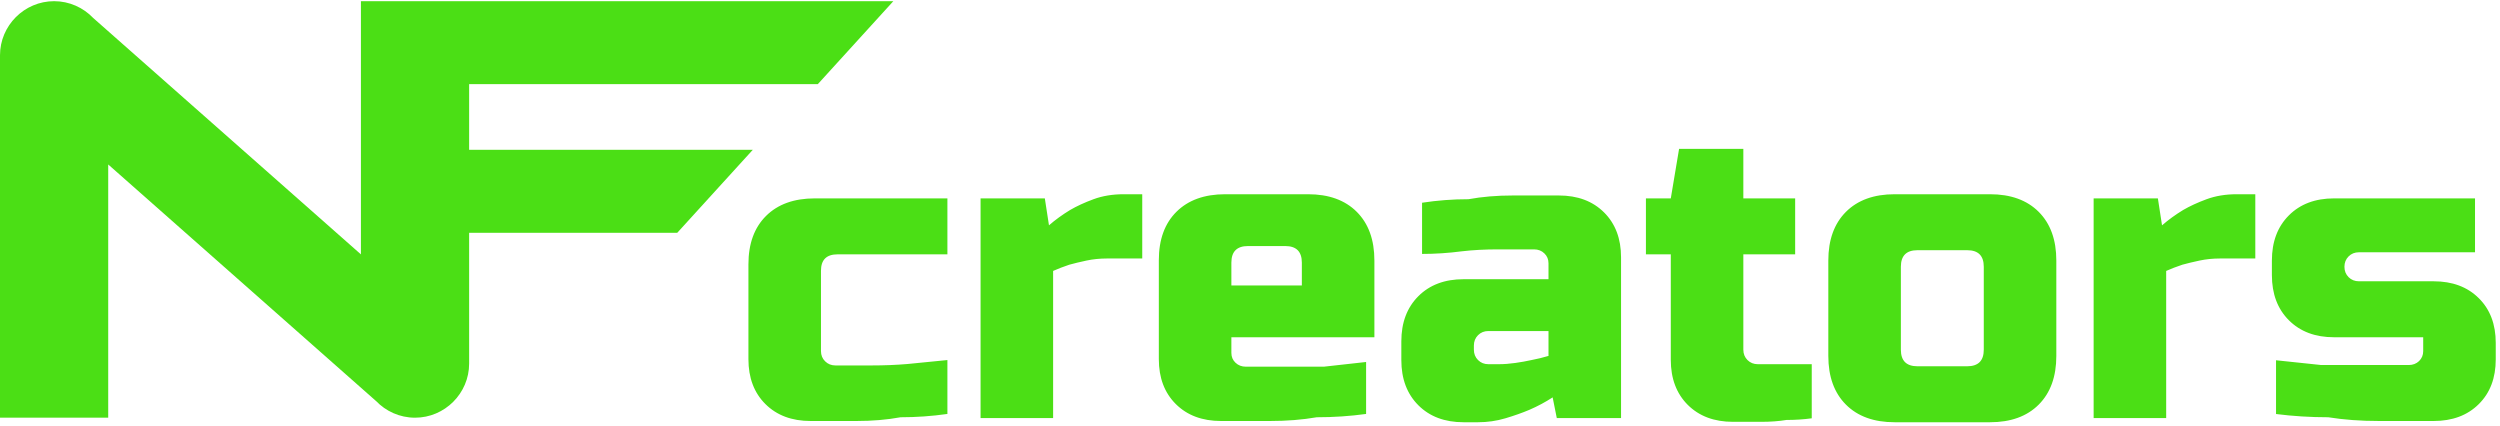<svg width="475" height="81" viewBox="0 0 475 81" fill="none" xmlns="http://www.w3.org/2000/svg">
<path fill-rule="evenodd" clip-rule="evenodd" d="M78.856 79.362C84.51 79.362 89.136 74.736 89.136 69.082V44.228H128.68L143.026 28.468H89.136V15.985H155.386L169.733 0.225H89.136H74.675H68.575V48.333L17.71 3.418C15.835 1.454 13.193 0.225 10.28 0.225C4.626 0.225 0 4.851 0 10.505V79.362H20.561V31.25L71.485 76.231L71.422 76.166C73.298 78.133 75.94 79.362 78.856 79.362Z" fill="#4BDF15"/>
<path d="M142.201 50.229C142.201 46.304 143.317 43.245 145.548 41.027C147.78 38.809 150.865 37.693 154.803 37.693H180.007V48.325H159.135C157.035 48.325 155.985 49.362 155.985 51.45V66.704C155.985 67.478 156.247 68.135 156.772 68.647C157.297 69.172 157.954 69.435 158.741 69.435C160.789 69.435 163.047 69.435 165.515 69.435C167.983 69.435 170.293 69.343 172.446 69.159C174.967 68.909 177.487 68.66 180.007 68.41V78.65C177.067 79.07 174.1 79.28 171.107 79.28C168.534 79.753 165.738 79.989 162.719 79.989C159.7 79.989 156.799 79.989 154.016 79.989C150.445 79.989 147.583 78.912 145.43 76.773C143.277 74.633 142.201 71.784 142.201 68.24V50.229ZM198.517 37.693L199.305 42.812C200.513 41.762 201.851 40.791 203.322 39.898C204.582 39.163 206.065 38.48 207.772 37.85C209.478 37.22 211.382 36.905 213.482 36.905H217.027V49.113H210.332C208.967 49.113 207.667 49.245 206.433 49.507C205.199 49.77 204.109 50.032 203.164 50.295C202.061 50.663 201.037 51.056 200.092 51.476V79.437H186.308V37.693H198.517ZM237.112 46.75C235.011 46.75 233.961 47.801 233.961 49.901V54.233H247.351V49.901C247.351 47.801 246.301 46.75 244.2 46.75H237.112ZM220.177 49.442C220.177 45.517 221.293 42.458 223.524 40.239C225.757 38.021 228.841 36.905 232.78 36.905H248.532C252.471 36.905 255.556 38.021 257.787 40.252C260.019 42.484 261.134 45.569 261.134 49.507V64.079H233.961V67.058C233.961 67.807 234.223 68.424 234.749 68.922C235.273 69.421 235.93 69.671 236.718 69.671C238.976 69.671 241.43 69.671 244.082 69.671C246.734 69.671 249.215 69.671 251.525 69.671C254.203 69.369 256.882 69.08 259.559 68.778V78.65C256.514 79.07 253.389 79.28 250.187 79.28C247.456 79.753 244.489 79.989 241.286 79.989C238.083 79.989 234.985 79.989 231.992 79.989C228.421 79.989 225.559 78.912 223.406 76.773C221.254 74.633 220.177 71.784 220.177 68.24V49.442ZM284.764 69.198C285.762 69.198 286.812 69.119 287.914 68.962C289.017 68.804 290.041 68.621 290.986 68.41C292.089 68.2 293.165 67.938 294.215 67.623V62.897H282.795C282.007 62.897 281.35 63.16 280.825 63.685C280.3 64.21 280.038 64.866 280.038 65.654V66.441C280.038 67.229 280.3 67.885 280.825 68.41C281.35 68.936 282.007 69.198 282.795 69.198H284.764ZM278.069 80.225C274.498 80.225 271.636 79.149 269.483 76.996C267.331 74.843 266.254 71.981 266.254 68.41V64.866C266.254 61.295 267.331 58.434 269.483 56.281C271.636 54.128 274.498 53.051 278.069 53.051H294.215V50.032C294.215 49.271 293.953 48.641 293.428 48.142C292.903 47.63 292.246 47.38 291.459 47.38C289.358 47.38 287.087 47.38 284.645 47.38C282.204 47.38 279.906 47.498 277.754 47.748C275.233 48.076 272.713 48.247 270.192 48.247V38.52C273.081 38.073 276.021 37.85 279.014 37.85C281.587 37.378 284.396 37.141 287.442 37.141C290.487 37.141 293.402 37.141 296.185 37.141C299.755 37.141 302.617 38.218 304.77 40.357C306.922 42.497 307.999 45.346 307.999 48.89V79.437H295.791L295.003 75.499C293.637 76.392 292.167 77.18 290.592 77.862C289.227 78.44 287.704 78.978 286.024 79.477C284.344 79.976 282.611 80.225 280.825 80.225H278.069ZM331.234 37.693H341.08V48.325H331.234V66.441C331.234 67.229 331.497 67.885 332.022 68.41C332.547 68.936 333.204 69.198 333.991 69.198H344.231V79.477C342.708 79.687 341.106 79.792 339.426 79.792C338.008 80.028 336.406 80.147 334.621 80.147C332.836 80.147 331.051 80.147 329.265 80.147C325.694 80.147 322.833 79.07 320.68 76.93C318.527 74.777 317.451 71.928 317.451 68.358V48.325H312.725V37.693H317.451L319.026 28.28H331.234V37.693ZM390.701 67.623C390.701 71.561 389.585 74.646 387.354 76.878C385.122 79.109 382.037 80.225 378.099 80.225H359.983C356.045 80.225 352.96 79.109 350.728 76.878C348.497 74.646 347.381 71.561 347.381 67.623V49.507C347.381 45.569 348.497 42.484 350.728 40.252C352.96 38.021 356.045 36.905 359.983 36.905H378.099C382.037 36.905 385.122 38.021 387.354 40.252C389.585 42.484 390.701 45.569 390.701 49.507V67.623ZM376.918 50.688C376.918 48.588 375.867 47.538 373.767 47.538H364.315C362.215 47.538 361.165 48.588 361.165 50.688V66.441C361.165 68.542 362.215 69.592 364.315 69.592H373.767C375.867 69.592 376.918 68.542 376.918 66.441V50.688ZM409.998 37.693L410.786 42.812C411.994 41.762 413.333 40.791 414.803 39.898C416.063 39.163 417.547 38.48 419.253 37.85C420.96 37.22 422.863 36.905 424.964 36.905H428.508V49.113H421.813C420.448 49.113 419.148 49.245 417.914 49.507C416.68 49.77 415.591 50.032 414.646 50.295C413.543 50.663 412.519 51.056 411.574 51.476V79.437H397.79V37.693H409.998ZM445.442 50.688C445.442 51.476 445.705 52.133 446.23 52.658C446.755 53.183 447.412 53.445 448.199 53.445H462.377C465.947 53.445 468.809 54.509 470.962 56.649C473.115 58.775 474.191 61.611 474.191 65.155V68.279C474.191 71.823 473.115 74.659 470.962 76.786C468.809 78.926 465.947 79.989 462.377 79.989C459.016 79.989 455.577 79.989 452.059 79.989C448.54 79.989 445.311 79.753 442.371 79.28C438.958 79.28 435.649 79.07 432.446 78.663V68.45C435.282 68.752 438.144 69.054 441.032 69.356C443.552 69.356 446.282 69.356 449.223 69.356C452.163 69.356 454.973 69.356 457.651 69.356C458.439 69.356 459.095 69.106 459.62 68.608C460.145 68.095 460.408 67.466 460.408 66.717V64.079H443.473C439.903 64.079 437.041 63.002 434.888 60.849C432.735 58.696 431.659 55.834 431.659 52.264V49.507C431.659 45.937 432.735 43.075 434.888 40.922C437.041 38.769 439.903 37.693 443.473 37.693H470.253V47.932H448.199C447.412 47.932 446.755 48.194 446.23 48.719C445.705 49.245 445.442 49.901 445.442 50.688Z" fill="#4BDF15"/>
</svg>
